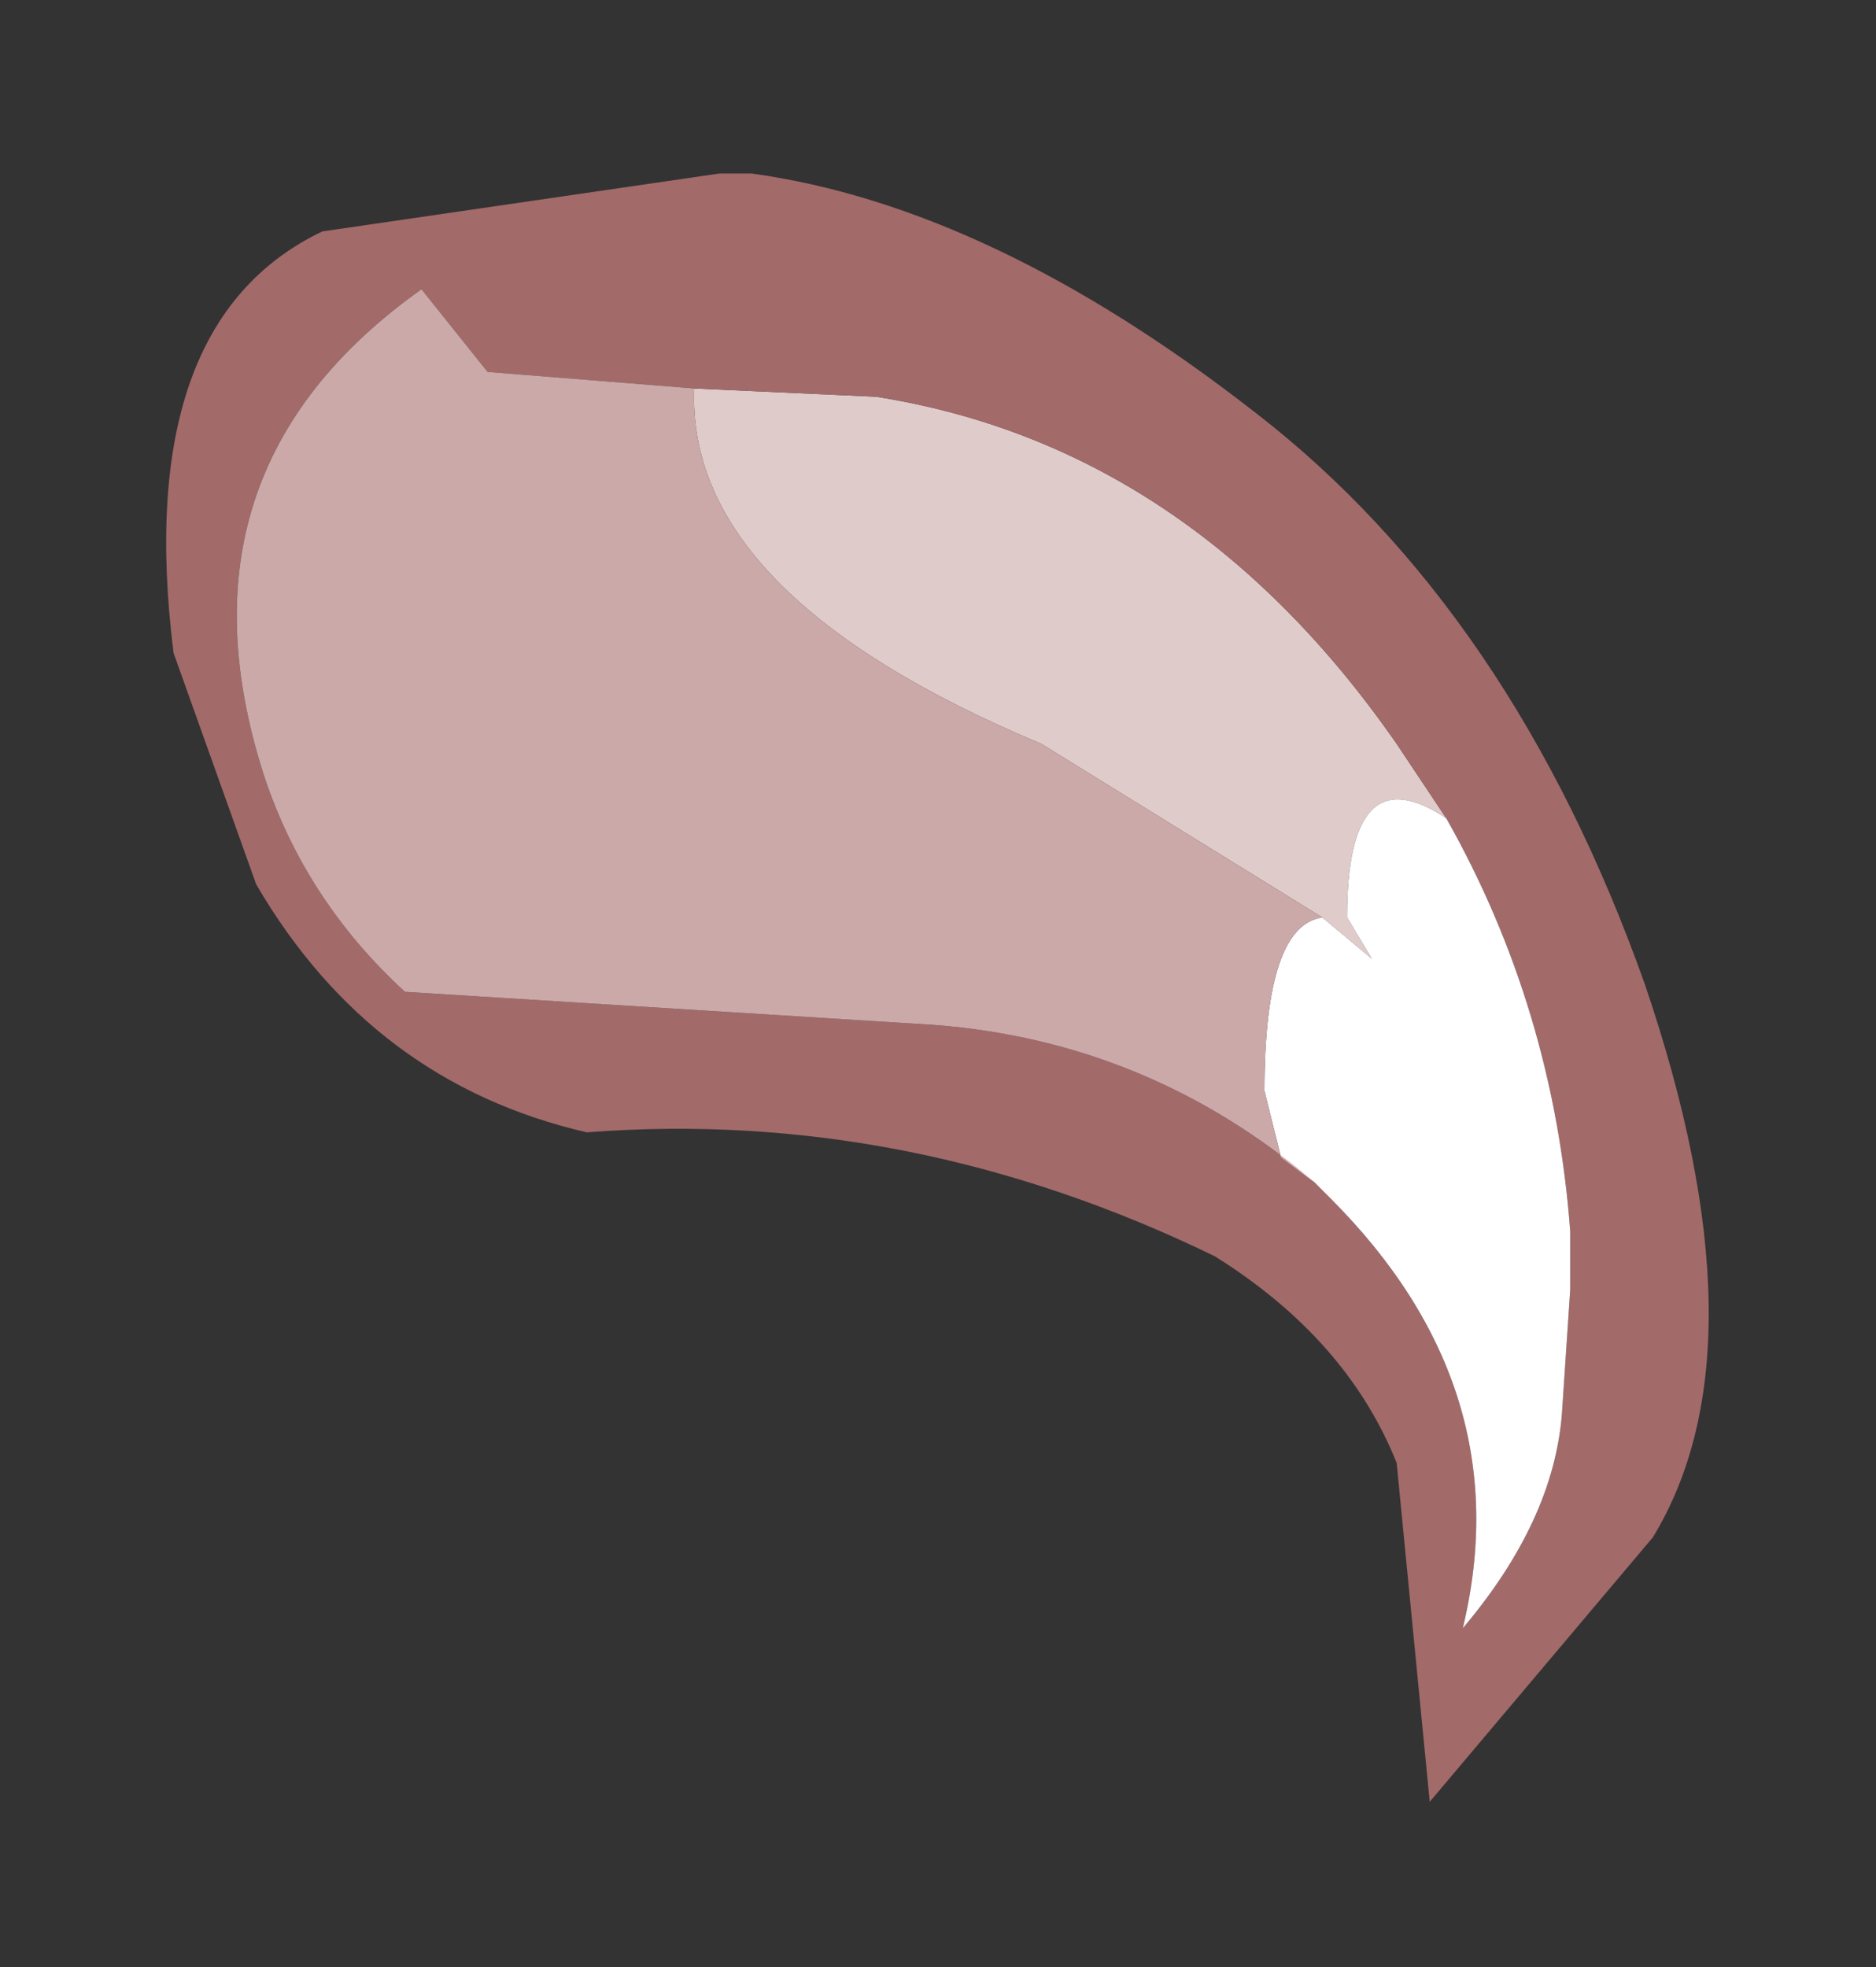 <?xml version="1.0" encoding="UTF-8" standalone="no"?>
<svg xmlns:xlink="http://www.w3.org/1999/xlink" height="11.9px" width="11.35px" xmlns="http://www.w3.org/2000/svg">
  <rect width="100%" height="100%" fill="#333333" stroke="none"/>
  <g transform="matrix(1.0, 0.0, 0.0, 1.0, 5.5, 5.95)">
    <path d="M2.5 -0.4 L0.8 -1.45 Q-1.35 -2.35 -1.3 -3.6 L-0.2 -3.55 Q1.7 -3.25 2.95 -1.45 L3.25 -1.0 Q2.65 -1.4 2.65 -0.4 L2.8 -0.15 2.5 -0.4" fill="#e0cbcb" fill-rule="evenodd" stroke="none"/>
    <path d="M2.1 -3.45 Q3.65 -2.25 4.45 0.0 5.2 2.2 4.5 3.35 L3.15 4.95 2.95 2.9 Q2.65 2.15 1.85 1.65 0.0 0.75 -1.95 0.9 -3.25 0.6 -3.95 -0.6 L-4.45 -2.0 Q-4.7 -4.0 -3.55 -4.55 L-1.15 -4.9 -0.95 -4.9 Q0.5 -4.7 2.1 -3.45 M3.25 -1.0 L2.95 -1.45 Q1.7 -3.25 -0.2 -3.55 L-1.3 -3.6 -2.55 -3.7 -2.95 -4.2 Q-4.5 -3.1 -3.9 -1.25 -3.65 -0.5 -3.05 0.05 L0.15 0.25 Q1.45 0.35 2.45 1.2 L2.55 1.3 Q3.7 2.45 3.35 3.9 3.9 3.25 3.95 2.6 L4.0 1.85 4.0 1.5 Q3.9 0.15 3.25 -1.0" fill="#a36a6a" fill-rule="evenodd" stroke="none"/>
    <path d="M2.5 -0.4 L2.8 -0.15 2.65 -0.4 Q2.65 -1.4 3.25 -1.0 3.9 0.15 4.0 1.5 L4.0 1.85 3.95 2.6 Q3.9 3.25 3.35 3.9 3.7 2.45 2.55 1.3 L2.45 1.2 2.25 1.05 2.15 0.65 Q2.15 -0.35 2.5 -0.4" fill="#ffffff" fill-rule="evenodd" stroke="none"/>
    <path d="M-1.3 -3.6 Q-1.35 -2.35 0.8 -1.45 L2.5 -0.4 Q2.15 -0.35 2.15 0.65 L2.25 1.05 2.45 1.2 Q1.45 0.35 0.15 0.25 L-3.05 0.05 Q-3.65 -0.5 -3.9 -1.25 -4.5 -3.1 -2.95 -4.2 L-2.55 -3.7 -1.3 -3.6" fill="#cca9a9" fill-rule="evenodd" stroke="none"/>
  </g>
</svg>